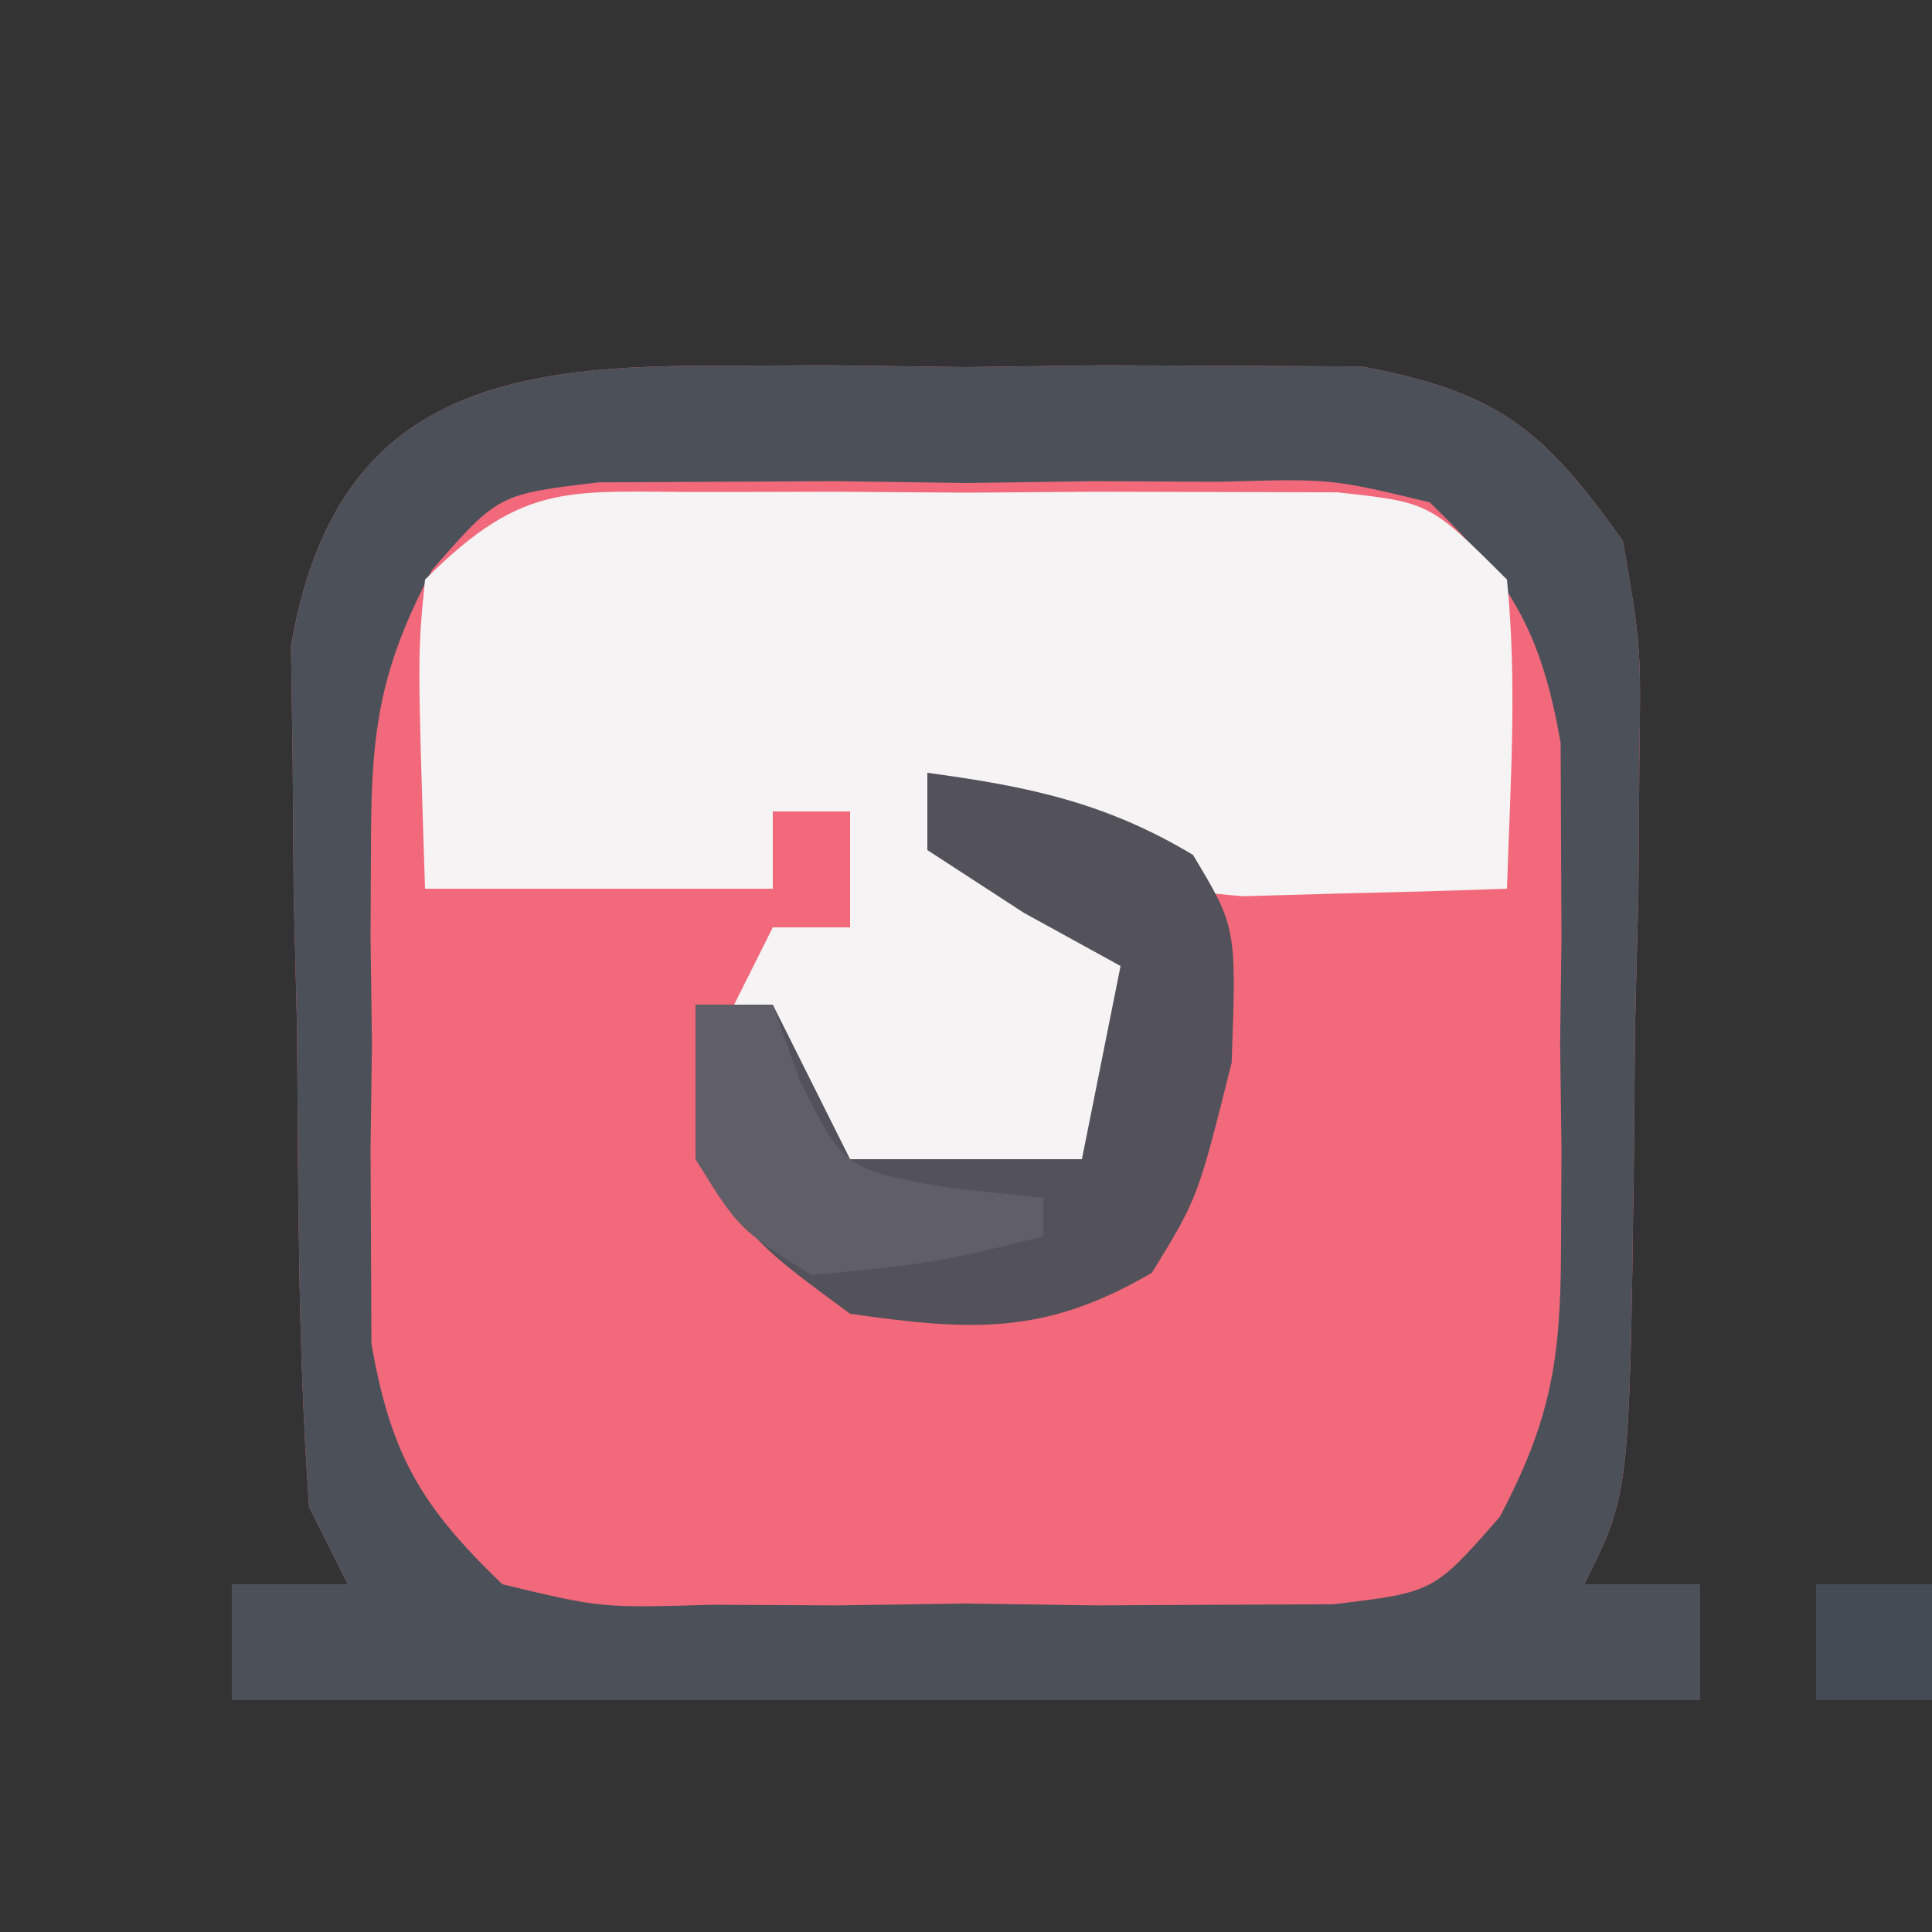 <?xml version="1.0" encoding="UTF-8"?>
<svg version="1.1" xmlns="http://www.w3.org/2000/svg" width="50" height="50">
<rect width="100%" height="100%" fill="#333333" stroke="none"/>
<path d="M0 0 C1.713 -0.008 1.713 -0.008 3.461 -0.016 C4.649 -0 5.838 0.015 7.062 0.031 C8.251 0.016 9.44 0 10.664 -0.016 C11.806 -0.01 12.948 -0.005 14.125 0 C15.168 0.005 16.211 0.009 17.285 0.014 C20.818 0.672 21.989 1.615 24.062 4.531 C24.532 7.249 24.532 7.249 24.488 10.32 C24.476 11.979 24.476 11.979 24.463 13.672 C24.434 14.822 24.405 15.972 24.375 17.156 C24.36 18.893 24.36 18.893 24.346 20.664 C24.231 29.194 24.231 29.194 23.062 31.531 C24.052 31.531 25.043 31.531 26.062 31.531 C26.062 32.521 26.062 33.511 26.062 34.531 C13.523 34.531 0.983 34.531 -11.938 34.531 C-11.938 33.541 -11.938 32.551 -11.938 31.531 C-10.947 31.531 -9.957 31.531 -8.938 31.531 C-9.268 30.871 -9.598 30.211 -9.938 29.531 C-10.234 25.412 -10.216 21.285 -10.25 17.156 C-10.279 16.006 -10.308 14.857 -10.338 13.672 C-10.346 12.566 -10.355 11.46 -10.363 10.32 C-10.378 9.307 -10.392 8.293 -10.407 7.249 C-9.363 1.208 -5.632 0.024 0 0 Z " fill="#F1697A" transform="translate(17.938,9.469)"/>
<path d="M0 0 C1.713 -0.008 1.713 -0.008 3.461 -0.016 C4.649 -0 5.838 0.015 7.062 0.031 C8.251 0.016 9.44 0 10.664 -0.016 C11.806 -0.01 12.948 -0.005 14.125 0 C15.168 0.005 16.211 0.009 17.285 0.014 C20.818 0.672 21.989 1.615 24.062 4.531 C24.532 7.249 24.532 7.249 24.488 10.32 C24.476 11.979 24.476 11.979 24.463 13.672 C24.434 14.822 24.405 15.972 24.375 17.156 C24.36 18.893 24.36 18.893 24.346 20.664 C24.231 29.194 24.231 29.194 23.062 31.531 C24.052 31.531 25.043 31.531 26.062 31.531 C26.062 32.521 26.062 33.511 26.062 34.531 C13.523 34.531 0.983 34.531 -11.938 34.531 C-11.938 33.541 -11.938 32.551 -11.938 31.531 C-10.947 31.531 -9.957 31.531 -8.938 31.531 C-9.268 30.871 -9.598 30.211 -9.938 29.531 C-10.234 25.412 -10.216 21.285 -10.25 17.156 C-10.279 16.006 -10.308 14.857 -10.338 13.672 C-10.346 12.566 -10.355 11.46 -10.363 10.32 C-10.378 9.307 -10.392 8.293 -10.407 7.249 C-9.363 1.208 -5.632 0.024 0 0 Z M-6.752 5.275 C-8.075 7.792 -8.324 9.329 -8.336 12.156 C-8.34 13.028 -8.344 13.899 -8.348 14.797 C-8.336 15.699 -8.324 16.602 -8.312 17.531 C-8.324 18.434 -8.336 19.336 -8.348 20.266 C-8.344 21.137 -8.34 22.008 -8.336 22.906 C-8.333 23.698 -8.329 24.489 -8.326 25.305 C-7.824 28.18 -7.043 29.508 -4.938 31.531 C-2.386 32.146 -2.386 32.146 0.5 32.062 C1.56 32.068 2.619 32.073 3.711 32.078 C4.817 32.063 5.923 32.047 7.062 32.031 C8.169 32.047 9.275 32.062 10.414 32.078 C12.003 32.07 12.003 32.07 13.625 32.062 C14.596 32.058 15.566 32.053 16.566 32.049 C19.167 31.74 19.167 31.74 20.877 29.787 C22.2 27.27 22.449 25.733 22.461 22.906 C22.465 22.035 22.469 21.163 22.473 20.266 C22.461 19.363 22.449 18.461 22.438 17.531 C22.449 16.629 22.461 15.727 22.473 14.797 C22.467 13.49 22.467 13.49 22.461 12.156 C22.458 11.365 22.454 10.573 22.451 9.758 C21.949 6.882 21.168 5.555 19.062 3.531 C16.511 2.916 16.511 2.916 13.625 3 C12.565 2.995 11.506 2.99 10.414 2.984 C9.308 3 8.202 3.015 7.062 3.031 C5.956 3.016 4.85 3 3.711 2.984 C2.651 2.99 1.592 2.995 0.5 3 C-0.471 3.005 -1.441 3.009 -2.441 3.014 C-5.042 3.322 -5.042 3.322 -6.752 5.275 Z " fill="#4C5159" transform="translate(17.938,9.469)"/>
<path d="M0 0 C1.067 -0.003 2.135 -0.005 3.234 -0.008 C4.913 0.004 4.913 0.004 6.625 0.016 C7.744 0.008 8.863 0 10.016 -0.008 C11.083 -0.005 12.15 -0.003 13.25 0 C14.232 0.002 15.215 0.005 16.227 0.007 C18.625 0.266 18.625 0.266 20.625 2.266 C20.895 4.954 20.712 7.557 20.625 10.266 C19.167 10.32 17.709 10.358 16.25 10.391 C15.438 10.414 14.626 10.437 13.789 10.461 C11.625 10.266 11.625 10.266 9.625 8.266 C7.556 7.623 7.556 7.623 5.625 7.266 C5.625 7.926 5.625 8.586 5.625 9.266 C6.244 9.389 6.862 9.513 7.5 9.641 C9.625 10.266 9.625 10.266 11.625 12.266 C11.069 16.821 11.069 16.821 9.625 18.266 C6.75 18.641 6.75 18.641 3.625 18.266 C1.688 15.891 1.688 15.891 0.625 13.266 C0.955 12.606 1.285 11.946 1.625 11.266 C2.285 11.266 2.945 11.266 3.625 11.266 C3.625 10.276 3.625 9.286 3.625 8.266 C2.965 8.266 2.305 8.266 1.625 8.266 C1.625 8.926 1.625 9.586 1.625 10.266 C-1.345 10.266 -4.315 10.266 -7.375 10.266 C-7.57 4.211 -7.57 4.211 -7.375 2.266 C-4.766 -0.343 -3.63 0.008 0 0 Z " fill="#F6F3F4" transform="translate(18.375,12.734)"/>
<path d="M0 0 C2.606 0.352 4.608 0.765 6.875 2.125 C8 4 8 4 7.875 7.5 C7 11 7 11 5.812 12.938 C3.044 14.56 1.145 14.449 -2 14 C-4.375 12.25 -4.375 12.25 -6 10 C-6 8.68 -6 7.36 -6 6 C-5.34 6 -4.68 6 -4 6 C-3.34 7.32 -2.68 8.64 -2 10 C-0.02 10 1.96 10 4 10 C4.33 8.35 4.66 6.7 5 5 C4.175 4.546 3.35 4.093 2.5 3.625 C1.675 3.089 0.85 2.553 0 2 C0 1.34 0 0.68 0 0 Z " fill="#53515A" transform="translate(24,20)"/>
<path d="M0 0 C0.66 0 1.32 0 2 0 C2.227 0.639 2.454 1.279 2.688 1.938 C3.853 4.272 3.853 4.272 6.625 4.75 C7.409 4.832 8.193 4.915 9 5 C9 5.33 9 5.66 9 6 C6.188 6.688 6.188 6.688 3 7 C1.125 5.812 1.125 5.812 0 4 C0 2.68 0 1.36 0 0 Z " fill="#605F67" transform="translate(18,26)"/>
<path d="M0 0 C0.99 0 1.98 0 3 0 C3 0.99 3 1.98 3 3 C2.01 3 1.02 3 0 3 C0 2.01 0 1.02 0 0 Z " fill="#444B54" transform="translate(47,41)"/>
</svg>
